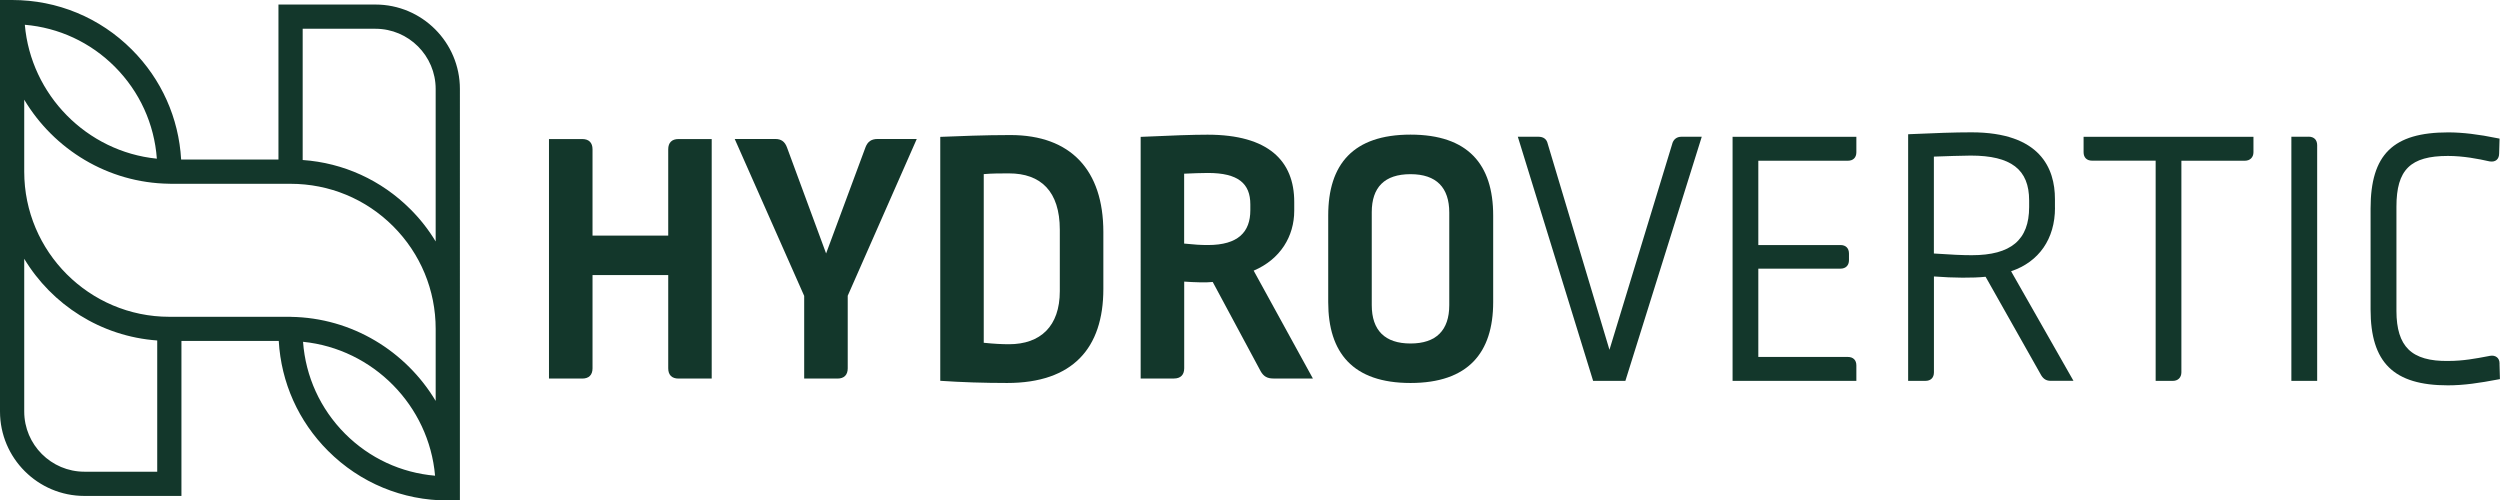 <?xml version="1.0" encoding="UTF-8"?><svg id="Layer_2" xmlns="http://www.w3.org/2000/svg" viewBox="0 0 412.81 82.64"><defs><style>.cls-1{fill:#13372b;}</style></defs><g id="Lag_1"><g><path class="cls-1" d="M62,.75h-16.02V26.34H29.91c-.39-6.85-3.24-13.25-8.14-18.15C16.5,2.91,9.47,0,2,0H0V67.95c0,7.69,6.25,13.94,13.94,13.94H29.96v-25.59h16.07c.39,6.85,3.24,13.25,8.14,18.15,5.28,5.28,12.3,8.19,19.77,8.19h2V14.69c0-7.69-6.25-13.94-13.94-13.94Zm-13.99,51.56h0c-.13,0-.27,0-.41,0H27.96c-13.21,0-23.96-10.75-23.96-23.96v-11.89c4.89,8.18,13.79,13.74,23.93,13.88h0c.13,0,.27,.01,.41,.01h19.64c6.4,0,12.42,2.49,16.94,7.01,4.52,4.53,7.02,10.55,7.02,16.95v11.89c-4.89-8.18-13.79-13.74-23.93-13.88ZM25.89,26.2C14.33,25.04,5.1,15.67,4.1,4.09c5.61,.48,10.82,2.89,14.85,6.92,4.11,4.12,6.53,9.46,6.95,15.19Zm-11.95,51.69c-5.48,0-9.94-4.46-9.94-9.94v-25.22c4.57,7.58,12.64,12.82,21.96,13.49v21.67H13.94Zm36.11-21.45c11.56,1.17,20.79,10.53,21.79,22.11-5.61-.48-10.82-2.89-14.85-6.92-4.11-4.12-6.53-9.46-6.95-15.19Zm17.7-21.91c-4.81-4.8-11.06-7.64-17.77-8.11V4.75h12.02c5.48,0,9.94,4.46,9.94,9.94v25.18c-1.16-1.92-2.56-3.72-4.19-5.34Z"/><g><path class="cls-1" d="M117.52,62.51h-5.49c-1.09,0-1.69-.6-1.69-1.69v-15.4h-12.5v15.4c0,1.09-.6,1.69-1.69,1.69h-5.5V22.96h5.5c1.09,0,1.69,.6,1.69,1.69v14.25h12.5v-14.25c0-1.09,.6-1.69,1.69-1.69h5.49V62.51Z"/><path class="cls-1" d="M139.98,48.86v11.96c0,1.09-.6,1.69-1.69,1.69h-5.5v-13.65l-11.47-25.91h6.7c.97,0,1.57,.42,1.93,1.39l6.46,17.51,6.52-17.57c.36-.91,.97-1.33,1.99-1.33h6.46l-11.41,25.91Z"/><path class="cls-1" d="M182.19,38.3v9.42c0,9.78-5.07,15.52-15.88,15.52-3.8,0-7.55-.12-11.05-.36V22.6c3.08-.12,7.25-.3,11.59-.3,9.96,0,15.34,5.8,15.34,16Zm-19.75-9.54v27.84c1.75,.18,3.02,.24,4.17,.24,5.19,0,8.39-2.96,8.39-8.76v-10.15c0-6.34-3.14-9.3-8.39-9.3-1.39,0-2.78,0-4.17,.12Z"/><path class="cls-1" d="M213.71,33.34v1.45c0,4.23-2.29,8.03-6.7,9.9l9.78,17.81h-6.52c-1.03,0-1.63-.36-2.11-1.21l-7.91-14.73c-1.03,.12-3.02,.06-4.71-.06v14.31c0,1.09-.6,1.69-1.69,1.69h-5.5V22.6c5.19-.24,8.7-.36,11.05-.36,10.08,0,14.31,4.35,14.31,11.11Zm-18.18-4.65v11.53c1.81,.18,2.72,.24,3.93,.24,5.01,0,7-2.17,7-5.74v-.97c0-3.44-1.99-5.19-7-5.19-.97,0-2.72,.06-3.93,.12Z"/><path class="cls-1" d="M246.56,35.58v14.31c0,8.33-4.11,13.35-13.65,13.35s-13.59-5.01-13.59-13.35v-14.31c0-8.45,4.11-13.35,13.59-13.35s13.65,4.89,13.65,13.35Zm-20.05-.54v15.34c0,4.17,2.17,6.34,6.4,6.34s6.4-2.17,6.4-6.34v-15.28c0-4.11-2.11-6.34-6.4-6.34s-6.4,2.17-6.4,6.28Z"/></g><g><path class="cls-1" d="M276.15,23.68l-10.39,34.08-10.2-34.04c-.16-.74-.7-1.14-1.52-1.14h-3.41l12.35,40.04,.08,.27h5.33l12.46-39.82,.15-.49h-3.35c-.74,0-1.27,.38-1.51,1.1Z"/><path class="cls-1" d="M286.09,62.89h20.44v-2.55c0-.88-.52-1.4-1.41-1.4h-14.78v-14.58h13.57c.87,0,1.4-.54,1.4-1.4v-1.09c0-.88-.52-1.41-1.4-1.41h-13.57v-13.92h14.78c.88,0,1.41-.52,1.41-1.4v-2.55h-20.44V62.89Z"/><path class="cls-1" d="M339.32,34.31v-1.45c0-5.02-2.39-11.01-13.78-11.01-2.87,0-5.99,.12-10.1,.3l-.36,.02V62.89h2.85c.88,0,1.41-.52,1.41-1.41v-15.83c3.29,.25,6.43,.27,8.53,.05l9.19,16.28c.38,.62,.87,.9,1.53,.9h3.79l-10.3-18.09c4.61-1.55,7.25-5.35,7.25-10.49Zm-19.99-8.45c1.67-.06,4.83-.17,6.08-.17,6.67,0,9.65,2.29,9.65,7.41v1.09c0,5.43-3.01,7.95-9.47,7.95-1.49,0-3.38-.08-6.26-.28V25.86Z"/><path class="cls-1" d="M344.05,25.13c0,.88,.52,1.4,1.41,1.4h10.49V62.89h2.85c.84,0,1.4-.56,1.4-1.41V26.54h10.49c.84,0,1.41-.56,1.41-1.4v-2.55h-28.05v2.55Z"/><path class="cls-1" d="M381.21,22.58h-2.85V62.89h4.26V23.98c0-.88-.52-1.41-1.41-1.41Z"/><path class="cls-1" d="M412.74,60.03c0-.56-.23-.87-.43-1.03-.29-.24-.69-.33-1.17-.24l-.42,.08c-1.88,.36-4.02,.76-6.4,.76-3.1,.06-5.27-.57-6.63-1.91-1.33-1.31-1.98-3.38-1.98-6.35v-17.21c0-6.11,2.3-8.38,8.5-8.38,2.56,0,5.01,.48,6.88,.9,.48,.08,.88,0,1.16-.24,.28-.24,.42-.61,.42-1.09l.07-2.43-.31-.06c-3.15-.65-5.82-.97-8.17-.97-9.1,0-12.82,3.64-12.82,12.58v16.67c0,8.77,3.82,12.52,12.76,12.52,2.66,0,5.23-.39,8.28-.97l.32-.06-.07-2.55Z"/></g></g></g></svg>